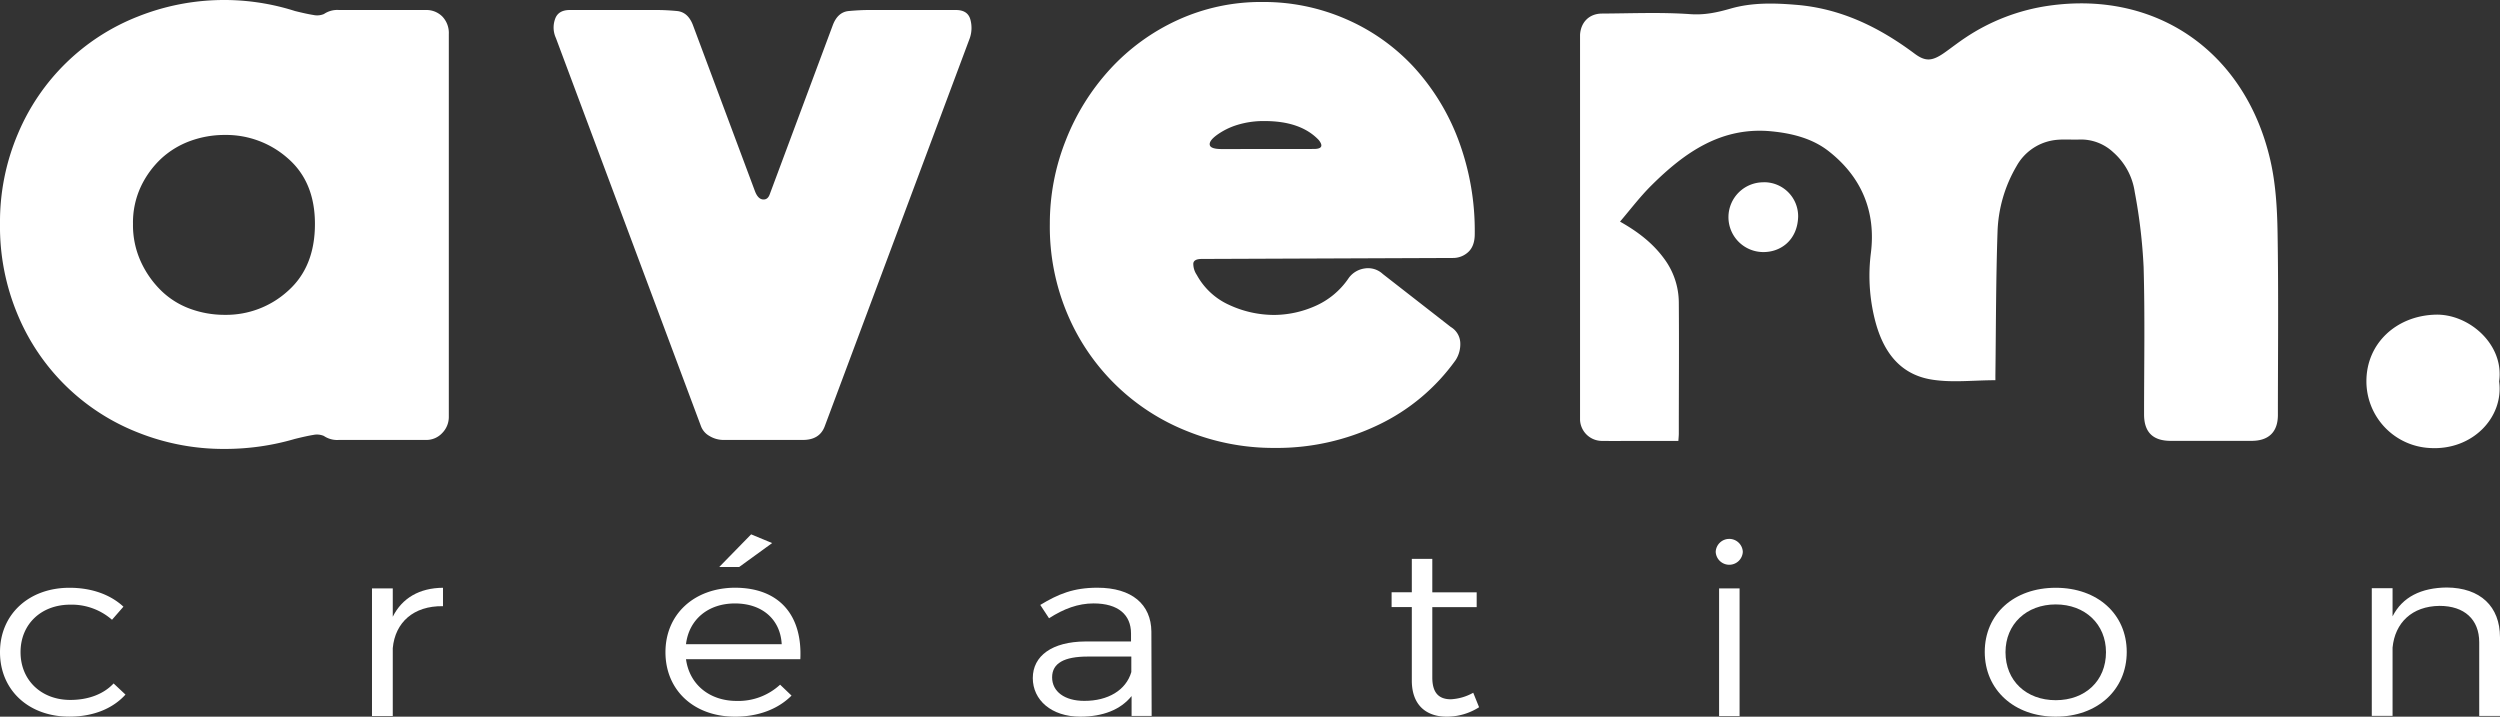 <svg xmlns="http://www.w3.org/2000/svg" viewBox="0 0 842.16 241.43"><rect x="0" y="0" width="842.16" height="241.43" fill="#333333" stroke="none"/><defs><style>.cls-1{fill:#fff;}</style></defs><title>logo-detoure</title><g id="Logo_blanc_detoure"><path class="cls-1" d="M23.67,203.69c-9.76,0-16.75,6.54-16.75,16s7,16.09,16.75,16.09c6.18,0,11.28-2,14.6-5.55l4,3.75c-4.21,4.66-10.75,7.43-18.9,7.43C9.7,241.42,0,232.52,0,219.7S9.79,198,23.4,198c7.61,0,13.88,2.37,18.18,6.37l-3.85,4.41A20.62,20.62,0,0,0,23.67,203.69Z"/><path class="cls-1" d="M149.23,198v6.2c-9.94-.16-16.12,5.48-16.92,14.13v22.87h-7v-43h7v9.56C135.44,201.49,141.26,198.06,149.23,198Z"/><path class="cls-1" d="M269.6,222.07H231.09c1.16,8.49,7.88,14.05,17.1,14.05a20.73,20.73,0,0,0,14.6-5.48l3.85,3.68c-4.47,4.49-11.1,7.1-19,7.1-13.88,0-23.47-8.9-23.47-21.72s9.68-21.64,23.38-21.72C262.79,198,270.32,207.53,269.6,222.07ZM263.33,217c-.45-8.33-6.54-13.72-15.76-13.72-9,0-15.49,5.39-16.48,13.72ZM249,191h-6.72l10.75-11,7.08,2.94Z"/><path class="cls-1" d="M381.19,241.18v-6.7c-3.76,4.66-9.76,6.94-17.28,6.94-9.76,0-16-5.63-16-13,0-7.51,6.54-12.25,17.64-12.33H381v-2.7c0-6.29-4.3-10.12-12.62-10.12-5.2,0-10,1.79-15,5l-2.95-4.49c6.08-3.68,11.19-5.8,19.25-5.8,11.64,0,18.09,5.63,18.18,14.78l.09,28.42Zm-.09-14.78v-5.23H366.42c-7.88,0-12,2.21-12,7s4.2,7.93,10.83,7.93C373.22,236.12,379.31,232.52,381.1,226.4Z"/><path class="cls-1" d="M498.25,238.24a20.21,20.21,0,0,1-10.66,3.18c-6.89.09-12-3.67-12-12.16V204.51h-6.81v-5h6.81V188.26h6.9v11.27h14.95v5H482.49v23.68c0,5.23,2.24,7.35,6.26,7.35a17.18,17.18,0,0,0,7.53-2.2Z"/><path class="cls-1" d="M587.09,185.89a4.57,4.57,0,0,1-9.13,0,4.57,4.57,0,0,1,9.13,0ZM586,198.22v43h-6.9v-43Z"/><path class="cls-1" d="M716.42,219.62c0,12.82-9.94,21.8-23.91,21.8s-23.92-9-23.92-21.8S678.45,198,692.51,198,716.42,206.88,716.42,219.62Zm-40.84.08c0,9.64,7,16.17,16.93,16.17s16.92-6.53,16.92-16.17c0-9.47-7.07-16.09-16.92-16.09S675.58,210.23,675.58,219.7Z"/><path class="cls-1" d="M842.16,214.72v26.46h-7V216.35c0-7.67-5-12.25-13.34-12.25-9.31.08-15.05,5.72-15.85,14.05v23h-7v-43h7v9.48c3.31-6.54,9.67-9.64,18.27-9.72C835.53,198,842.16,204.27,842.16,214.72Z"/><path class="cls-1" d="M841.87,128.47c1.64,12.18-9.07,23.4-23.48,22.44a22.5,22.5,0,0,1-21.23-22.51c0-12.66,10-22,23.17-22.4C831.57,105.62,843.64,115.94,841.87,128.47Z"/><path class="cls-1" d="M594.14,61.39A11.45,11.45,0,0,1,605.73,73c-.23,7.88-5.88,12-11.86,11.91a11.75,11.75,0,1,1,.27-23.5Z"/><path class="cls-1" d="M672.18,128.08c-7.37,0-14.53.89-21.38-.2-11.28-1.78-16.75-10.09-19.31-20.56a60.64,60.64,0,0,1-1.26-22.07C632,71.14,627,59.46,615.87,50.82c-5.41-4.19-12.18-5.9-19-6.57-16.92-1.69-29.36,7.08-40.56,18.2-3.76,3.73-7,8-10.58,12.21,6.09,3.43,11.11,7.3,14.94,12.59a24.92,24.92,0,0,1,4.86,14.65c.12,14.71,0,29.42,0,44.13,0,.74-.08,1.47-.15,2.5H551.35c-3.92,0-7.84.05-11.75,0a7.42,7.42,0,0,1-7.34-7c0-.57,0-1.15,0-1.72V13.44c0-.57,0-1.15,0-1.72.26-4.27,3.11-7.12,7.37-7.15,9.94-.05,19.91-.5,29.79.2,4.88.34,9.08-.59,13.57-1.88C590.17.83,597.56,1,605,1.62c15.13,1.22,28,7.54,39.9,16.41,3.83,2.86,6.08,2.63,10.55-.58,2.17-1.56,4.29-3.2,6.51-4.68A67.81,67.81,0,0,1,690.28,1.91c36.48-5.16,66.15,15.79,74.5,52,1.84,8,2.32,16.33,2.45,24.53.34,20.44.12,40.89.11,61.33,0,5.71-3.06,8.73-8.86,8.74H731.26c-6,0-9-2.88-9-8.92,0-16.52.31-33.06-.15-49.57a181.25,181.25,0,0,0-3-25.37,22,22,0,0,0-7.24-13.36A15.89,15.89,0,0,0,700.62,47c-3.14.13-6.36-.25-9.41.34A17.28,17.28,0,0,0,679.28,56a46.53,46.53,0,0,0-6.38,22c-.55,16-.52,32-.72,48.06C672.17,126.7,672.18,127.36,672.18,128.08Z"/><path class="cls-1" d="M353.65,75.44A75.77,75.77,0,0,1,359,47.32a76.82,76.82,0,0,1,15-24.08,70.88,70.88,0,0,1,22.74-16.5A67.34,67.34,0,0,1,425.39.67,69.17,69.17,0,0,1,453.34,6.4a67.9,67.9,0,0,1,22.74,16A75.57,75.57,0,0,1,491.23,47a87.24,87.24,0,0,1,5.56,31.83q0,4.05-2.19,6.07a7.47,7.47,0,0,1-5.22,2l-84.54.33c-1.8,0-2.75.51-2.86,1.52a6.72,6.72,0,0,0,1.18,3.87,23.34,23.34,0,0,0,10.94,10.11,36,36,0,0,0,15.33,3.36,34.63,34.63,0,0,0,13.3-2.86,26.34,26.34,0,0,0,11.62-9.6,8,8,0,0,1,5.39-3.2,7.25,7.25,0,0,1,6.06,1.86l22.91,17.85a6.52,6.52,0,0,1,3.2,5.22,9.91,9.91,0,0,1-1.52,5.89,67.81,67.81,0,0,1-26.1,21.89,78.87,78.87,0,0,1-34.86,7.75,77.61,77.61,0,0,1-29.3-5.56,72.85,72.85,0,0,1-40.42-39.24A75.4,75.4,0,0,1,353.65,75.44Zm88.91-25.26q4.05,0,1.69-3-6.06-6.39-18.19-6.4a30.12,30.12,0,0,0-9.43,1.35,23.58,23.58,0,0,0-6.74,3.37q-2.7,2-2.35,3.37c.22.9,1.56,1.34,4,1.34Z"/><path class="cls-1" d="M221.28,3.37c2,0,4.26.11,6.74.34s4.26,1.79,5.39,4.71l20.88,55.91c.67,1.8,1.57,2.75,2.69,2.86s1.91-.5,2.36-1.85L280.56,8.42c1.12-2.92,2.91-4.49,5.39-4.71s4.71-.34,6.73-.34H322q4,0,4.88,3.2a10.65,10.65,0,0,1-.17,6.23L277.87,143.48q-1.69,4.72-7.41,4.72H243.85a9.13,9.13,0,0,1-4.89-1.35,6.32,6.32,0,0,1-2.86-3.37L187.26,12.8a8.49,8.49,0,0,1-.33-6.23q1-3.19,5-3.2Z"/><path class="cls-1" d="M143.48,3.37A7.56,7.56,0,0,1,149,5.56a8,8,0,0,1,2.19,5.89v129a7.7,7.7,0,0,1-2.19,5.39,7.29,7.29,0,0,1-5.56,2.36h-29.3a8,8,0,0,1-5.05-1.35,5.93,5.93,0,0,0-3.54-.34q-2.19.35-6.23,1.35a83,83,0,0,1-11.62,2.52,84.71,84.71,0,0,1-12,.85,77.8,77.8,0,0,1-29.3-5.56A72.51,72.51,0,0,1,6.06,106.26,76.6,76.6,0,0,1,0,75.44,75.85,75.85,0,0,1,6.06,45,72.53,72.53,0,0,1,46.48,5.56,78.54,78.54,0,0,1,99.36,3.71q4,1,6.23,1.34a5.86,5.86,0,0,0,3.54-.33,8,8,0,0,1,5.05-1.35ZM44.8,75.44a29.6,29.6,0,0,0,2.69,12.8A32.55,32.55,0,0,0,54.39,98a27.42,27.42,0,0,0,9.77,6.06,33.7,33.7,0,0,0,11.62,2A30.92,30.92,0,0,0,97,98q9.09-8.08,9.09-22.57,0-14.14-9.09-22.06a31.33,31.33,0,0,0-21.22-7.91,33.7,33.7,0,0,0-11.62,2,29.12,29.12,0,0,0-9.77,5.89,31.21,31.21,0,0,0-6.9,9.43A28.57,28.57,0,0,0,44.8,75.44Z"/></g></svg>